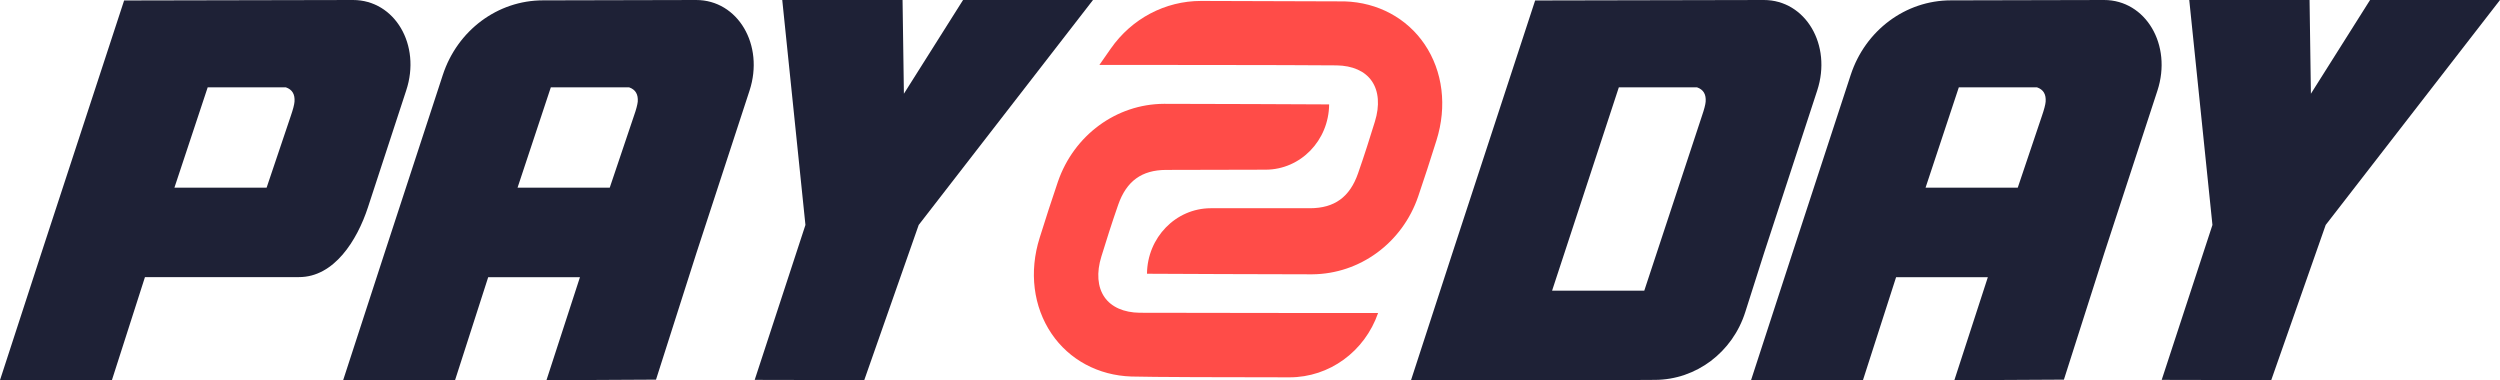 <svg width="171" height="26" viewBox="0 0 171 26" fill="none" xmlns="http://www.w3.org/2000/svg">
<g clip-path="url(#clip0_862_2780)">
<path d="M97.442 3.027C96.231 1.239 94.239 0.167 91.978 0.095L82.148 0.064C79.703 0.064 77.412 1.271 75.98 3.32L75.198 4.441C75.198 4.441 88.944 4.441 91.427 4.472C92.507 4.488 93.358 4.862 93.825 5.537C94.308 6.228 94.385 7.221 94.04 8.325C93.718 9.374 93.327 10.613 92.89 11.86C92.323 13.481 91.281 14.235 89.618 14.243H82.807C80.424 14.251 78.478 16.245 78.454 18.724C78.454 18.724 88.4 18.771 89.695 18.763H89.756C93.013 18.739 95.917 16.618 97.005 13.433C97.434 12.186 97.825 10.962 98.254 9.604C98.99 7.269 98.691 4.87 97.442 3.027Z" fill="#FF4C48"/>
<path d="M77.949 21.393C76.868 21.377 76.018 21.003 75.55 20.328C75.068 19.637 74.991 18.644 75.336 17.54C75.658 16.491 76.049 15.252 76.485 14.005C77.052 12.384 78.094 11.63 79.757 11.622L86.576 11.606C88.96 11.598 90.89 9.612 90.913 7.141C90.913 7.141 80.968 7.094 79.673 7.102H79.612C76.355 7.118 73.459 9.247 72.363 12.424C71.934 13.671 71.543 14.902 71.114 16.261C70.378 18.588 70.677 20.98 71.926 22.823C73.137 24.61 75.129 25.682 77.389 25.754C78.623 25.793 84.148 25.809 88.209 25.809C90.921 25.809 93.342 24.054 94.262 21.409C94.262 21.409 80.431 21.409 77.949 21.393Z" fill="#FF4C48"/>
<path d="M105.004 0.032L99.35 17.294L96.515 26H104.169H104.139H110.414L113.211 25.984C116.015 25.968 118.506 24.101 119.379 21.337L120.666 17.294L124.298 6.188C125.317 3.074 123.501 0 120.643 0L105.004 0.032ZM116.077 5.974C116.513 6.125 116.705 6.45 116.667 6.959C116.651 7.157 116.567 7.475 116.421 7.904L112.468 19.883H106.162L110.728 5.974H116.077Z" fill="#1E2136"/>
<path d="M24.144 0L8.49 0.032L2.835 17.294L0 26H7.655L9.915 18.954H16.206H20.443C22.857 18.962 24.427 16.436 25.163 14.195L27.784 6.188C28.818 3.074 27.002 0 24.144 0ZM14.206 5.974H19.554C19.991 6.125 20.183 6.45 20.144 6.959C20.129 7.157 20.045 7.475 19.899 7.904L18.236 12.837H11.93L14.206 5.974Z" fill="#1E2136"/>
<path d="M133.439 0.024C130.336 0.024 127.585 2.081 126.589 5.124L122.605 17.302L119.77 26.008H127.424L129.692 18.962H135.968L133.677 26.008L141.171 25.968L143.937 17.302L147.569 6.196C148.588 3.074 146.772 0 143.914 0L133.439 0.024ZM139.332 5.974C139.768 6.125 139.96 6.45 139.922 6.959C139.906 7.157 139.822 7.475 139.676 7.904L138.014 12.837H131.708L133.983 5.974H139.332Z" fill="#1E2136"/>
<path d="M37.139 0.024C34.036 0.024 31.285 2.081 30.289 5.124L26.305 17.302L23.47 26.008H31.124L33.392 18.962H39.668L37.377 26.008L44.871 25.968L47.637 17.302L51.269 6.196C52.288 3.074 50.472 0 47.614 0L37.139 0.024ZM43.032 5.974C43.468 6.125 43.66 6.45 43.622 6.959C43.599 7.157 43.522 7.475 43.369 7.904L41.706 12.837H35.4L37.676 5.974H43.032Z" fill="#1E2136"/>
<path d="M53.506 0H61.735L61.827 6.411L65.873 0H74.761L62.839 15.387L59.115 26L51.621 25.984L55.092 15.387L53.506 0Z" fill="#1E2136"/>
<path d="M149.745 0H157.974L158.066 6.411L162.112 0H171L159.077 15.387L155.353 26L147.86 25.984L151.331 15.387L149.745 0Z" fill="#1E2136"/>
</g>
<defs>
<clipPath id="clip0_862_2780">
<rect width="171" height="26" fill="white"/>
</clipPath>
</defs>
</svg>
